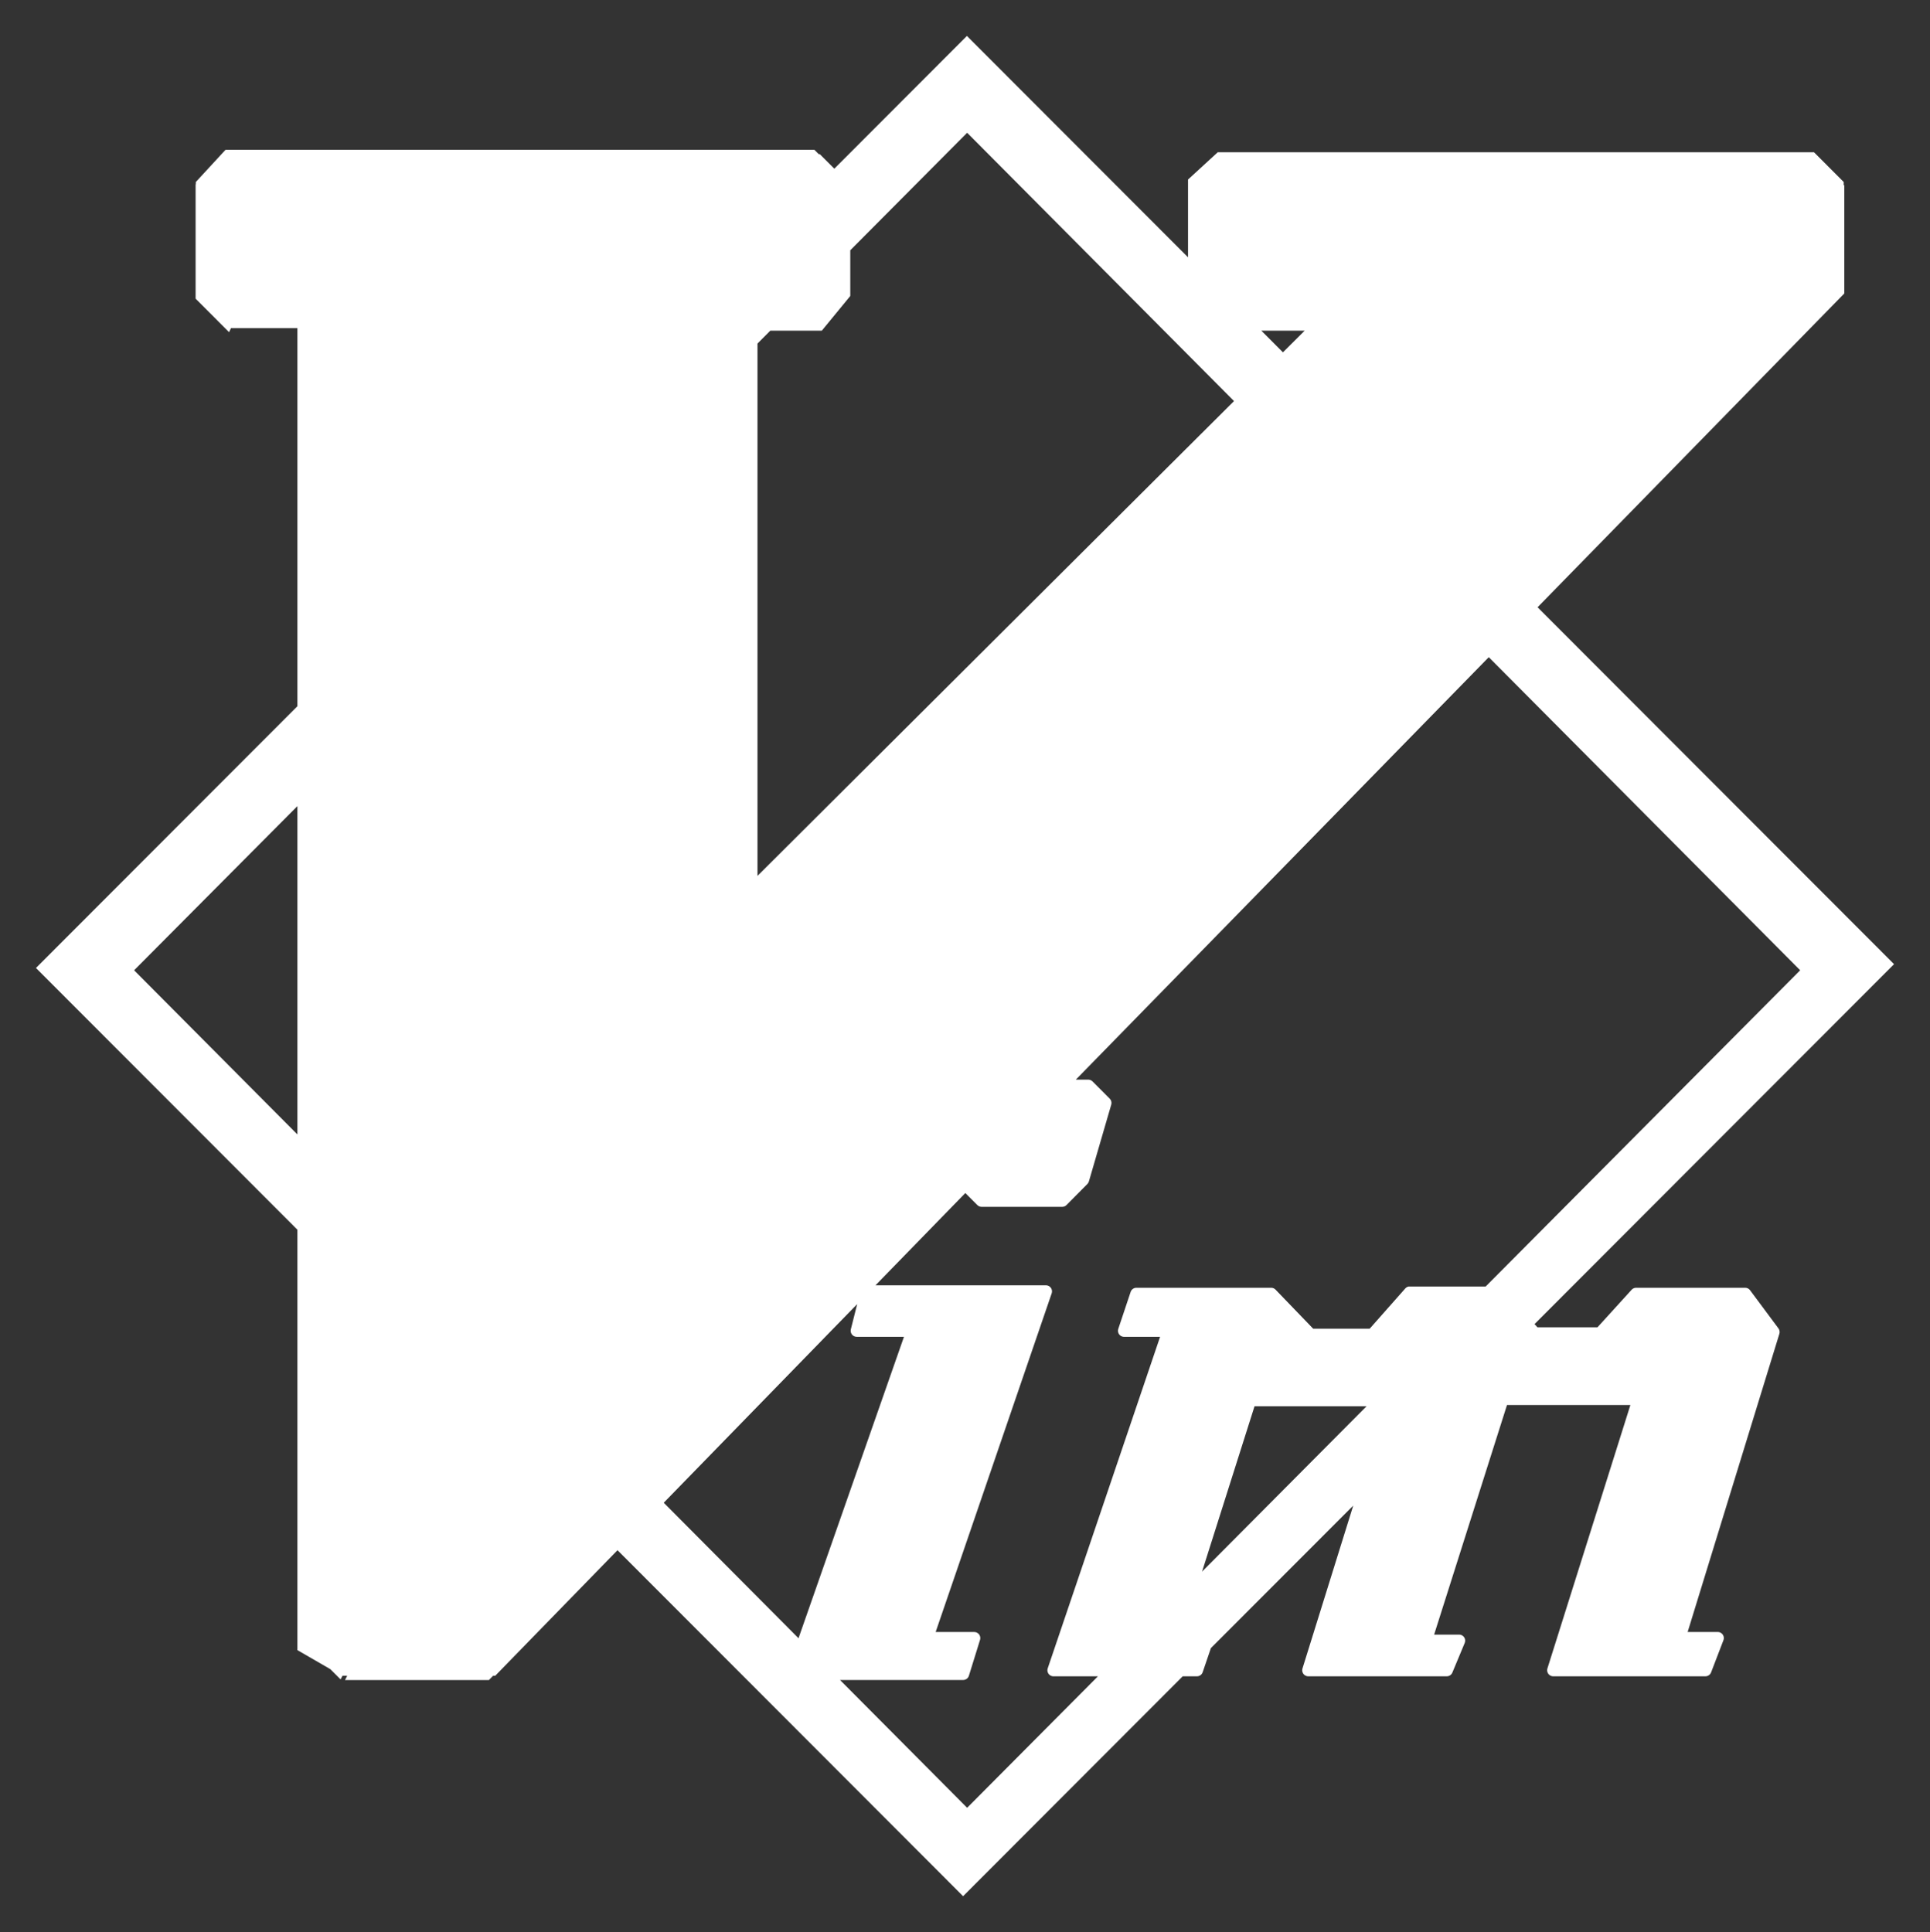 <?xml version="1.0" encoding="utf-8"?>
<!-- Generator: Adobe Illustrator 16.0.0, SVG Export Plug-In . SVG Version: 6.00 Build 0)  -->
<!DOCTYPE svg PUBLIC "-//W3C//DTD SVG 1.1//EN" "http://www.w3.org/Graphics/SVG/1.1/DTD/svg11.dtd">
<svg version="1.1"
	 id="Layer_1" xmlns:dc="http://purl.org/dc/elements/1.1/" xmlns:cc="http://creativecommons.org/ns#" xmlns:rdf="http://www.w3.org/1999/02/22-rdf-syntax-ns#" xmlns:svg="http://www.w3.org/2000/svg"
	 xmlns="http://www.w3.org/2000/svg" xmlns:xlink="http://www.w3.org/1999/xlink" x="0px" y="0px" width="544.17px"
	 height="544.864px" viewBox="0 0 544.17 544.864" enable-background="new 0 0 544.17 544.864" xml:space="preserve">
<rect x="0" y="0" width="544.17" height="544.864" fill="#333333" stroke="none"/>
<path fill="#FFFFFF" d="M493.403,363.799c-0.333-0.422-0.845-0.662-1.381-0.648h-30.69c-0.471-0.008-0.924,0.18-1.252,0.518
	l-9.669,10.633H433.49l-0.824-0.904l101.368-101.504L433.522,171.247l86.492-88.5V52.188l-0.171,0.099v-0.959l-8.371-8.383H343.339
	l-8.371,7.684v21.93l-62.344-62.428l-37.391,37.441l-4.092-4.098h-0.291l-1.227-1.229H63.582l-8.372,9.082v0.609l-0.059,0.059
	v32.231l9.435,9.447l0.549-1.153l-0.007,0.022h18.723v106.613l-73.715,73.814l73.715,73.814v118.551l9.277,5.363l2.902,2.896
	l0.535-1.021h1.318l-0.607,1.209h40.574l1.182-1.209h0.594l34.48-35.414l97.44,97.572l61.928-62.012h4.018
	c0.715-0.002,1.354-0.451,1.597-1.125l2.327-6.826l40.133-40.187l-14.316,45.933c-0.275,0.9,0.231,1.854,1.131,2.129
	c0.165,0.051,0.337,0.076,0.51,0.076h39.063c0.679-0.006,1.289-0.414,1.555-1.039l3.496-8.385c0.347-0.875-0.081-1.867-0.955-2.213
	c-0.19-0.076-0.394-0.117-0.599-0.121h-7.079l20.546-64.748h34.791l-23.396,74.301c-0.274,0.9,0.231,1.854,1.131,2.129
	c0.165,0.051,0.337,0.076,0.51,0.076h42.906c0.704,0.004,1.339-0.426,1.597-1.082l3.496-9.119c0.323-0.885-0.132-1.863-1.015-2.188
	c-0.187-0.068-0.384-0.104-0.582-0.104h-8.504l25.855-84.068c0.174-0.529,0.076-1.111-0.259-1.557L493.403,363.799z M83.852,319.913
	l-46.041-46.295l46.041-46.295V319.913z M367.864,93.243l-6.135,6.114l-6.105-6.114H367.864z M213.577,96.879l3.616-3.636h14.522
	l8.023-9.78v-12.89l32.951-33.133l75.246,75.663l-134.359,133.89V96.879z M241.686,367.752l-1.789,7.111
	c-0.228,0.914,0.328,1.84,1.241,2.067c0.13,0.032,0.265,0.05,0.399,0.051h13.338l-29.732,85.004l-38.001-38.212L241.686,367.752z
	 M272.689,509.797l-35.84-36.039h34.687c0.743,0.01,1.406-0.463,1.641-1.168l3.15-10.156c0.275-0.902-0.23-1.855-1.13-2.131
	c-0.165-0.051-0.337-0.076-0.51-0.074H263.81l32.719-95.522c0.299-0.894-0.182-1.86-1.072-2.159
	c-0.17-0.057-0.346-0.086-0.524-0.088h-48.092l25.339-26.025l3.415,3.42c0.324,0.312,0.759,0.482,1.208,0.475h22.662
	c0.45,0.008,0.885-0.163,1.209-0.475l5.913-5.965c0.204-0.205,0.353-0.457,0.432-0.735l6.302-21.655
	c0.175-0.598,0.01-1.244-0.432-1.686l-4.877-4.884c-0.324-0.312-0.759-0.483-1.209-0.476h-3.464l116.425-119.128l87.806,88.292
	l-88.696,89.188h-21.381c-0.115-0.012-0.23-0.012-0.346,0c-0.37,0.076-0.704,0.273-0.949,0.562l-10.015,11.324h-15.928
	l-10.618-11.022c-0.317-0.327-0.753-0.514-1.209-0.518h-38.028c-0.715,0.002-1.353,0.45-1.597,1.123l-3.496,10.461
	c-0.3,0.893,0.181,1.859,1.073,2.158c0.169,0.057,0.346,0.087,0.523,0.089h10.187l-31.683,93.491
	c-0.299,0.893,0.182,1.859,1.073,2.158c0.169,0.057,0.346,0.088,0.523,0.09h12.559L272.689,509.797z M338.926,443.194l14.796-46.633
	h31.58L338.926,443.194z"/>
</svg>
